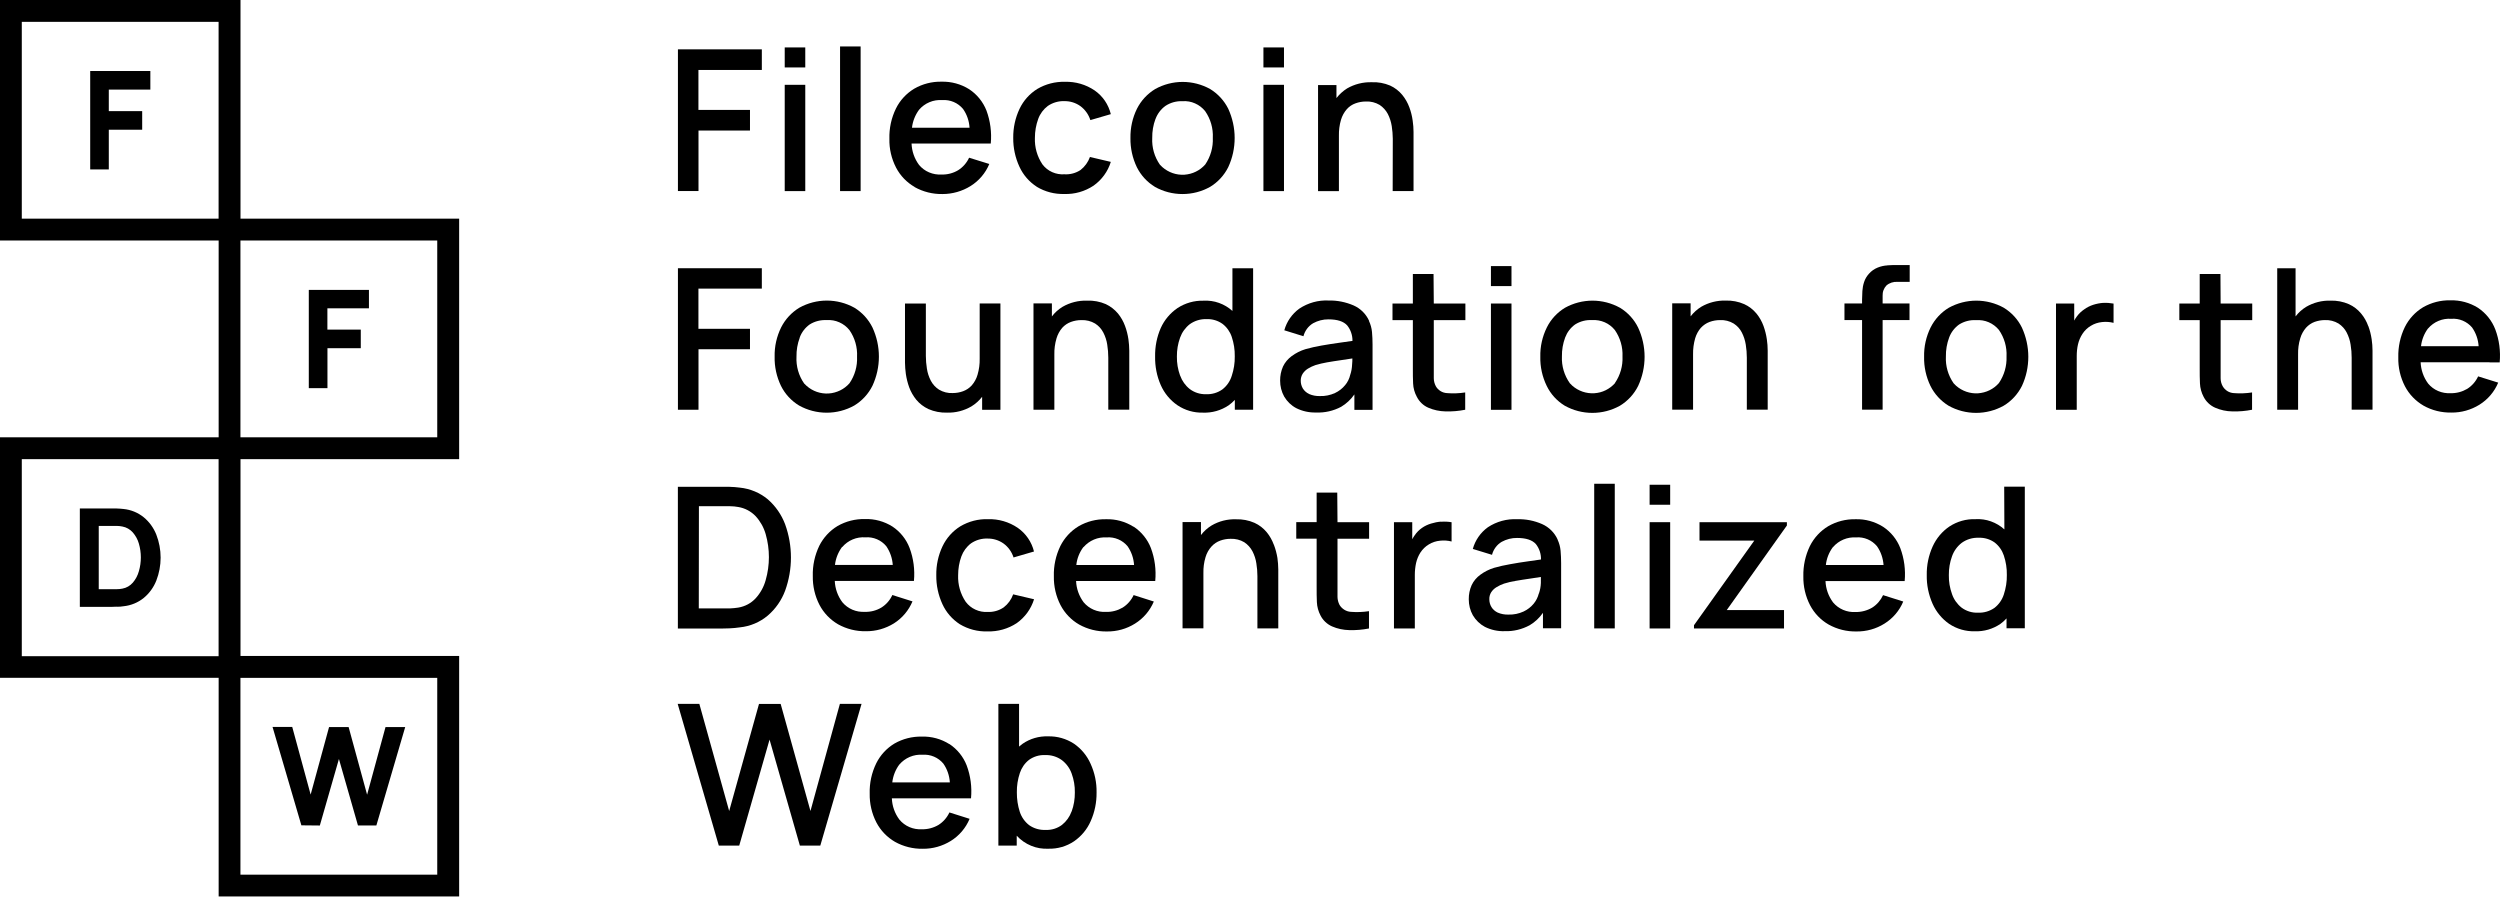 <svg width="256" height="92" viewBox="0 0 256 92" xmlns="http://www.w3.org/2000/svg">
<path d="M71.519 13.367H76.798V11.255H71.519V7.164H78.011V5.053H69.42V19.562H71.526V13.367H71.519Z" />
<path d="M82.46 4.857H80.355V6.906H82.46V4.857Z" />
<path d="M82.46 8.685H80.355V19.569H82.46V8.685Z" />
<path d="M88.128 4.757H86.022V19.568H88.128V4.757Z" />
<path d="M93.663 19.16C94.53 19.644 95.517 19.889 96.51 19.87C97.528 19.87 98.521 19.588 99.382 19.053C100.242 18.519 100.915 17.728 101.304 16.791L99.237 16.15C98.992 16.678 98.602 17.124 98.112 17.432C97.597 17.74 97.006 17.891 96.409 17.872C95.976 17.897 95.542 17.822 95.14 17.652C94.738 17.483 94.386 17.219 94.109 16.886C93.638 16.251 93.374 15.491 93.343 14.699H101.455C101.562 13.555 101.411 12.405 101.015 11.324C100.664 10.432 100.048 9.665 99.243 9.137C98.395 8.603 97.408 8.339 96.409 8.364C95.429 8.346 94.468 8.591 93.619 9.081C92.815 9.565 92.161 10.268 91.746 11.111C91.275 12.072 91.043 13.14 91.074 14.215C91.049 15.239 91.288 16.257 91.759 17.168C92.193 17.998 92.853 18.683 93.663 19.148V19.16ZM94.109 11.242C94.398 10.903 94.769 10.633 95.178 10.463C95.592 10.287 96.038 10.218 96.485 10.25C96.887 10.218 97.289 10.287 97.66 10.444C98.031 10.601 98.357 10.847 98.615 11.155C99.011 11.72 99.243 12.386 99.281 13.077H93.387C93.462 12.411 93.713 11.783 94.109 11.242Z" />
<path d="M106.156 19.122C107.011 19.638 107.997 19.895 108.99 19.864C110.046 19.902 111.089 19.6 111.975 19.015C112.817 18.419 113.445 17.564 113.747 16.577L111.61 16.075C111.422 16.602 111.089 17.061 110.649 17.407C110.165 17.727 109.581 17.884 109.003 17.847C108.575 17.878 108.142 17.803 107.746 17.627C107.35 17.451 107.011 17.181 106.747 16.835C106.206 16.031 105.936 15.082 105.974 14.114C105.974 13.454 106.087 12.801 106.313 12.178C106.502 11.651 106.847 11.186 107.3 10.846C107.802 10.507 108.399 10.331 109.003 10.356C109.587 10.35 110.153 10.526 110.63 10.865C111.114 11.223 111.472 11.726 111.654 12.298L113.747 11.688C113.508 10.702 112.924 9.841 112.094 9.263C111.196 8.653 110.127 8.345 109.047 8.377C108.054 8.352 107.073 8.603 106.212 9.112C105.427 9.602 104.799 10.306 104.403 11.142C103.963 12.072 103.743 13.09 103.755 14.12C103.743 15.138 103.963 16.15 104.39 17.074C104.773 17.91 105.389 18.62 106.156 19.116V19.122Z" />
<path d="M118.259 19.135C119.127 19.619 120.094 19.87 121.087 19.87C122.08 19.87 123.048 19.619 123.915 19.135C124.713 18.651 125.36 17.947 125.775 17.111C126.209 16.175 126.429 15.157 126.429 14.127C126.429 13.096 126.202 12.078 125.775 11.142C125.36 10.306 124.713 9.602 123.921 9.118C123.06 8.641 122.093 8.389 121.106 8.389C120.12 8.389 119.152 8.641 118.291 9.118C117.493 9.602 116.846 10.3 116.425 11.135C115.966 12.065 115.74 13.096 115.758 14.133C115.74 15.163 115.966 16.188 116.412 17.118C116.827 17.953 117.468 18.651 118.266 19.135H118.259ZM118.329 12.172C118.53 11.638 118.882 11.173 119.347 10.84C119.862 10.501 120.471 10.337 121.087 10.362C121.527 10.331 121.973 10.406 122.375 10.589C122.778 10.764 123.136 11.041 123.412 11.387C123.965 12.185 124.242 13.146 124.192 14.114C124.236 15.082 123.965 16.037 123.419 16.841C123.148 17.149 122.822 17.4 122.457 17.576C122.093 17.759 121.691 17.859 121.282 17.891C120.874 17.916 120.465 17.859 120.082 17.727C119.698 17.595 119.34 17.388 119.032 17.118C118.944 17.036 118.856 16.954 118.775 16.866C118.215 16.068 117.939 15.101 117.989 14.127C117.977 13.46 118.09 12.8 118.322 12.178L118.329 12.172Z" />
<path d="M131.48 8.685H129.375V19.569H131.48V8.685Z" />
<path d="M131.48 4.857H129.375V6.906H131.48V4.857Z" />
<path d="M142.61 19.568H144.746V13.523C144.746 13.133 144.715 12.744 144.658 12.354C144.595 11.889 144.482 11.431 144.319 10.997C144.149 10.532 143.904 10.098 143.59 9.715C143.251 9.306 142.83 8.98 142.346 8.76C141.749 8.508 141.101 8.389 140.454 8.42C139.574 8.395 138.707 8.615 137.941 9.055C137.526 9.319 137.155 9.652 136.853 10.042V8.71H134.968V19.575H137.105V13.913C137.092 13.36 137.161 12.8 137.318 12.266C137.438 11.864 137.639 11.493 137.915 11.179C138.154 10.909 138.462 10.702 138.802 10.582C139.141 10.457 139.505 10.394 139.87 10.394C140.366 10.368 140.85 10.494 141.277 10.745C141.629 10.978 141.918 11.299 142.113 11.669C142.314 12.059 142.446 12.48 142.515 12.914C142.584 13.347 142.616 13.781 142.622 14.214L142.61 19.562V19.568Z" />
<path d="M71.519 35.762H76.798V33.67H71.519V29.554H78.011V27.467H69.42V41.958H71.526V35.762H71.519Z" />
<path d="M81.824 41.525C82.691 42.009 83.659 42.26 84.651 42.26C85.644 42.26 86.612 42.009 87.479 41.525C88.277 41.041 88.925 40.337 89.339 39.502C89.773 38.565 89.999 37.547 89.999 36.517C89.999 35.486 89.773 34.468 89.339 33.532C88.925 32.696 88.284 31.992 87.486 31.508C86.625 31.031 85.657 30.779 84.67 30.779C83.684 30.779 82.716 31.031 81.855 31.508C81.057 31.992 80.41 32.69 79.989 33.525C79.53 34.455 79.298 35.486 79.323 36.523C79.298 37.553 79.524 38.578 79.97 39.508C80.385 40.344 81.026 41.041 81.824 41.525ZM81.893 34.556C82.088 34.022 82.446 33.557 82.911 33.224C83.432 32.897 84.042 32.746 84.658 32.778C85.098 32.746 85.538 32.822 85.946 33.004C86.348 33.18 86.706 33.456 86.983 33.802C87.536 34.6 87.812 35.555 87.762 36.529C87.806 37.497 87.536 38.446 86.989 39.244C86.719 39.552 86.392 39.803 86.028 39.979C85.663 40.155 85.261 40.268 84.853 40.293C84.444 40.318 84.036 40.262 83.652 40.13C83.269 39.998 82.911 39.791 82.603 39.52C82.515 39.439 82.427 39.357 82.345 39.269C81.786 38.471 81.51 37.503 81.56 36.529C81.547 35.863 81.66 35.203 81.893 34.581V34.55V34.556Z" />
<path d="M102.443 41.959V31.075H100.319V36.737C100.331 37.29 100.256 37.843 100.099 38.377C99.986 38.779 99.778 39.15 99.508 39.464C99.263 39.734 98.961 39.935 98.622 40.061C98.282 40.187 97.918 40.249 97.554 40.249C97.063 40.275 96.573 40.149 96.152 39.898C95.8 39.671 95.511 39.357 95.317 38.986C95.115 38.597 94.977 38.176 94.914 37.742C94.845 37.308 94.808 36.875 94.808 36.441V31.081H92.671V37.126C92.671 37.516 92.709 37.905 92.759 38.295C92.828 38.76 92.941 39.212 93.098 39.652C93.268 40.117 93.519 40.551 93.827 40.934C94.166 41.343 94.594 41.663 95.071 41.889C95.668 42.147 96.316 42.273 96.969 42.254C97.849 42.279 98.716 42.059 99.477 41.613C99.897 41.355 100.268 41.022 100.57 40.633V41.965H102.443V41.959Z" />
<path d="M111.309 30.785C110.429 30.76 109.562 30.98 108.801 31.42C108.38 31.678 108.01 32.011 107.714 32.401V31.068H105.829V41.959H107.966V36.297C107.953 35.744 108.029 35.184 108.186 34.65C108.305 34.248 108.506 33.877 108.776 33.563C109.021 33.293 109.323 33.092 109.662 32.966C110.008 32.84 110.366 32.778 110.731 32.778C111.227 32.759 111.717 32.878 112.138 33.129C112.496 33.356 112.786 33.676 112.98 34.053C113.181 34.443 113.32 34.864 113.382 35.297C113.452 35.737 113.489 36.184 113.489 36.63V41.952H115.638V35.907C115.638 35.517 115.601 35.128 115.55 34.738C115.481 34.273 115.368 33.821 115.205 33.381C115.035 32.916 114.79 32.482 114.476 32.099C114.137 31.697 113.716 31.37 113.238 31.144C112.635 30.88 111.975 30.76 111.315 30.785H111.309Z" />
<path d="M125.824 41.499C126.051 41.336 126.258 41.148 126.446 40.947V41.958H128.319V27.467H126.201V31.841C125.799 31.477 125.334 31.2 124.825 31.018C124.316 30.835 123.776 30.76 123.235 30.791C122.293 30.766 121.369 31.03 120.577 31.546C119.829 32.055 119.232 32.765 118.862 33.588C118.459 34.505 118.265 35.505 118.283 36.51C118.265 37.515 118.459 38.515 118.862 39.432C119.226 40.261 119.817 40.978 120.565 41.493C121.338 42.015 122.255 42.279 123.185 42.254C124.115 42.291 125.039 42.027 125.812 41.506L125.824 41.499ZM120.841 38.458C120.615 37.836 120.502 37.17 120.514 36.51C120.508 35.85 120.615 35.197 120.841 34.575C121.036 34.028 121.381 33.55 121.84 33.192C122.343 32.834 122.946 32.658 123.562 32.677C124.146 32.658 124.718 32.828 125.19 33.167C125.629 33.506 125.956 33.971 126.132 34.499C126.346 35.14 126.453 35.812 126.44 36.491C126.453 37.17 126.346 37.842 126.132 38.483C125.963 39.036 125.629 39.52 125.177 39.872C124.687 40.224 124.09 40.394 123.487 40.368C122.89 40.381 122.312 40.199 121.834 39.84C121.381 39.482 121.042 39.005 120.847 38.458H120.841Z" />
<path d="M140.197 32.853C139.877 32.149 139.317 31.59 138.607 31.276C137.803 30.93 136.942 30.754 136.068 30.773C135 30.716 133.944 31.012 133.052 31.602C132.304 32.143 131.758 32.928 131.513 33.821L133.473 34.43C133.542 34.154 133.668 33.896 133.838 33.664C134.007 33.437 134.221 33.243 134.466 33.098C134.95 32.834 135.49 32.696 136.037 32.702C136.948 32.702 137.583 32.91 137.954 33.324C138.312 33.77 138.5 34.33 138.494 34.908L137.25 35.084C136.577 35.178 135.918 35.279 135.321 35.385C134.768 35.48 134.215 35.605 133.674 35.756C133.165 35.913 132.694 36.152 132.267 36.466C131.89 36.743 131.582 37.107 131.381 37.528C131.179 37.987 131.079 38.483 131.085 38.98C131.085 39.552 131.223 40.111 131.5 40.607C131.795 41.11 132.223 41.525 132.738 41.795C133.366 42.109 134.064 42.26 134.761 42.241C135.654 42.279 136.54 42.078 137.332 41.657C137.872 41.336 138.331 40.903 138.689 40.388V41.971H140.549V35.272C140.549 34.845 140.53 34.418 140.492 33.99C140.455 33.601 140.348 33.217 140.184 32.865L140.197 32.853ZM138.262 38.389C138.174 38.773 137.998 39.131 137.746 39.432C137.464 39.778 137.112 40.054 136.709 40.243C136.226 40.463 135.698 40.576 135.164 40.557C134.787 40.57 134.403 40.501 134.058 40.35C133.794 40.224 133.567 40.029 133.41 39.778C133.272 39.539 133.197 39.275 133.197 38.999C133.19 38.741 133.26 38.483 133.398 38.264C133.536 38.056 133.718 37.88 133.932 37.748C134.177 37.597 134.435 37.478 134.705 37.384C135.088 37.271 135.484 37.176 135.88 37.107C136.326 37.032 136.81 36.95 137.357 36.875L138.482 36.705C138.482 36.881 138.482 37.088 138.456 37.315C138.444 37.679 138.381 38.044 138.262 38.389Z" />
<path d="M146.789 28.058H144.677V31.081H142.591V32.784H144.677V37.679C144.677 38.27 144.677 38.797 144.702 39.263C144.721 39.74 144.853 40.211 145.086 40.639C145.337 41.129 145.745 41.525 146.248 41.745C146.807 41.99 147.411 42.115 148.02 42.128C148.693 42.147 149.371 42.09 150.037 41.958V40.186C149.422 40.281 148.793 40.306 148.177 40.255C147.945 40.243 147.712 40.174 147.511 40.048C147.31 39.922 147.14 39.753 147.027 39.545C146.895 39.294 146.82 39.017 146.82 38.728V32.784H150.056V31.081H146.82L146.795 28.058H146.789Z" />
<path d="M154.776 27.248H152.671V29.296H154.776V27.248Z" />
<path d="M154.776 31.081H152.671V41.965H154.776V31.081Z" />
<path d="M165.886 31.515C165.025 31.037 164.051 30.786 163.071 30.786C162.091 30.786 161.117 31.037 160.256 31.515C159.458 31.998 158.81 32.696 158.396 33.532C157.937 34.462 157.704 35.492 157.729 36.529C157.704 37.56 157.931 38.584 158.383 39.514C158.791 40.356 159.432 41.06 160.23 41.544C161.098 42.028 162.065 42.279 163.058 42.279C164.051 42.279 165.019 42.028 165.886 41.544C166.684 41.06 167.331 40.356 167.746 39.52C168.18 38.584 168.406 37.566 168.406 36.535C168.406 35.505 168.18 34.487 167.746 33.551C167.338 32.709 166.69 32.005 165.892 31.515H165.886ZM165.383 39.225C165.113 39.533 164.786 39.778 164.422 39.96C164.057 40.142 163.655 40.243 163.253 40.268C162.845 40.293 162.436 40.237 162.053 40.105C161.67 39.973 161.311 39.766 161.003 39.495C160.915 39.414 160.834 39.332 160.752 39.244C160.186 38.446 159.897 37.484 159.941 36.504C159.929 35.838 160.042 35.178 160.274 34.556C160.476 34.022 160.827 33.557 161.292 33.224C161.814 32.897 162.424 32.74 163.039 32.778C163.479 32.746 163.919 32.828 164.328 33.004C164.73 33.18 165.088 33.456 165.365 33.802C165.911 34.594 166.188 35.543 166.144 36.504C166.188 37.472 165.917 38.421 165.371 39.219H165.383V39.225Z" />
<path d="M174.175 33.563C174.42 33.299 174.722 33.092 175.061 32.966C175.4 32.84 175.765 32.778 176.129 32.778C176.619 32.752 177.109 32.878 177.53 33.13C177.889 33.362 178.178 33.676 178.366 34.053C178.567 34.443 178.699 34.864 178.768 35.297C178.838 35.737 178.875 36.184 178.875 36.63V41.952H181.012V35.907C181.012 35.517 180.98 35.128 180.924 34.738C180.855 34.273 180.742 33.821 180.584 33.381C180.415 32.916 180.17 32.482 179.856 32.099C179.516 31.691 179.095 31.364 178.611 31.144C178.014 30.88 177.367 30.76 176.714 30.779C175.834 30.754 174.967 30.974 174.206 31.414C173.791 31.672 173.421 32.005 173.119 32.394V31.062H171.234V41.952H173.37V36.29C173.358 35.737 173.433 35.178 173.584 34.644C173.703 34.242 173.905 33.871 174.175 33.557V33.563Z" />
<path d="M193.259 27.178C192.926 27.197 192.593 27.273 192.279 27.398C191.933 27.537 191.619 27.756 191.374 28.039C191.154 28.284 190.984 28.567 190.883 28.881C190.783 29.183 190.726 29.491 190.707 29.805C190.689 30.119 190.676 30.415 190.676 30.691V31.074H188.873V32.777H190.676V41.952H192.781V32.777H195.534V31.074H192.781V30.283C192.775 30.088 192.8 29.899 192.869 29.717C192.938 29.535 193.039 29.372 193.171 29.233C193.322 29.101 193.504 29.001 193.692 28.938C193.881 28.875 194.088 28.85 194.289 28.862H195.552V27.141H194.183C193.887 27.141 193.586 27.147 193.253 27.172L193.259 27.178Z" />
<path d="M205.192 31.515C204.331 31.037 203.357 30.786 202.377 30.786C201.397 30.786 200.423 31.037 199.555 31.515C198.757 31.998 198.116 32.696 197.695 33.532C197.237 34.462 197.004 35.492 197.029 36.529C197.004 37.56 197.23 38.584 197.676 39.514C198.091 40.35 198.732 41.054 199.53 41.544C200.391 42.028 201.365 42.279 202.352 42.279C203.338 42.279 204.312 42.028 205.18 41.544C205.984 41.06 206.625 40.356 207.046 39.52C207.48 38.584 207.699 37.566 207.699 36.535C207.699 35.505 207.473 34.487 207.046 33.551C206.637 32.709 205.99 32.005 205.192 31.515ZM204.689 39.225C204.419 39.533 204.092 39.784 203.728 39.96C203.364 40.142 202.961 40.243 202.553 40.275C202.144 40.3 201.736 40.243 201.353 40.111C200.969 39.979 200.611 39.772 200.303 39.502C200.215 39.42 200.127 39.338 200.052 39.25C199.493 38.452 199.21 37.484 199.26 36.51C199.247 35.844 199.361 35.184 199.593 34.562C199.788 34.028 200.146 33.563 200.611 33.23C201.133 32.903 201.742 32.746 202.358 32.784C202.798 32.752 203.244 32.822 203.646 32.998C204.055 33.174 204.407 33.444 204.689 33.783C205.242 34.581 205.519 35.536 205.469 36.51C205.506 37.478 205.23 38.427 204.689 39.225Z" />
<path d="M215.385 31.012C215.027 31.037 214.675 31.106 214.342 31.213C214.015 31.32 213.701 31.477 213.418 31.684C213.129 31.879 212.871 32.124 212.664 32.413C212.563 32.545 212.475 32.683 212.4 32.828V31.081H210.534V41.965H212.658V36.472C212.658 36.058 212.695 35.649 212.79 35.247C212.878 34.876 213.028 34.518 213.236 34.198C213.456 33.858 213.751 33.569 214.103 33.362C214.449 33.148 214.838 33.023 215.247 32.979C215.643 32.935 216.045 32.96 216.428 33.06V31.087C216.082 31.024 215.731 30.999 215.385 31.018V31.012Z" />
<path d="M227.368 28.058H225.25V31.081H223.164V32.784H225.25V37.679C225.25 38.27 225.25 38.797 225.276 39.263C225.294 39.74 225.426 40.211 225.653 40.639C225.904 41.129 226.319 41.519 226.821 41.745C227.381 41.99 227.984 42.122 228.593 42.128C229.272 42.147 229.945 42.09 230.611 41.958V40.186C229.995 40.281 229.373 40.306 228.751 40.255C228.518 40.243 228.286 40.174 228.084 40.048C227.883 39.922 227.72 39.753 227.601 39.545C227.462 39.294 227.393 39.017 227.393 38.728V32.784H230.629V31.081H227.393L227.374 28.058H227.368Z" />
<path d="M242.506 33.387C242.343 32.922 242.091 32.482 241.777 32.105C241.438 31.696 241.017 31.37 240.533 31.15C239.936 30.886 239.289 30.766 238.642 30.785C237.768 30.76 236.907 30.98 236.153 31.42C235.732 31.678 235.361 32.011 235.066 32.4V27.467H233.187V41.958H235.324V36.296C235.311 35.743 235.38 35.184 235.544 34.65C235.657 34.248 235.864 33.877 236.134 33.563C236.379 33.293 236.681 33.085 237.02 32.959C237.36 32.84 237.711 32.777 238.063 32.777C238.56 32.752 239.044 32.878 239.465 33.129C239.823 33.362 240.112 33.682 240.301 34.053C240.502 34.443 240.64 34.864 240.703 35.297C240.778 35.737 240.81 36.183 240.81 36.629V41.952H242.946V35.907C242.946 35.517 242.915 35.127 242.858 34.738C242.789 34.273 242.676 33.82 242.512 33.38L242.506 33.387Z" />
<path d="M254.924 37.113H255.967C256.074 35.97 255.923 34.813 255.521 33.739C255.175 32.834 254.553 32.061 253.749 31.521C252.9 30.993 251.914 30.723 250.915 30.754C249.934 30.729 248.973 30.98 248.125 31.464C247.32 31.948 246.673 32.652 246.258 33.487C245.787 34.455 245.561 35.517 245.586 36.592C245.561 37.622 245.793 38.634 246.265 39.551C246.698 40.381 247.358 41.066 248.169 41.537C249.036 42.027 250.022 42.266 251.022 42.247C252.033 42.26 253.032 41.977 253.893 41.443C254.754 40.909 255.427 40.117 255.816 39.181L253.761 38.54C253.516 39.068 253.127 39.514 252.637 39.822C252.121 40.123 251.531 40.281 250.934 40.262C250.5 40.287 250.066 40.211 249.67 40.042C249.268 39.872 248.916 39.608 248.64 39.275C248.169 38.64 247.905 37.88 247.873 37.094H254.93L254.924 37.113ZM248.634 33.638C248.923 33.299 249.293 33.029 249.702 32.859C250.117 32.683 250.563 32.614 251.009 32.645C251.411 32.614 251.813 32.677 252.184 32.834C252.555 32.991 252.882 33.23 253.139 33.532C253.535 34.097 253.768 34.763 253.812 35.454H247.911C247.986 34.788 248.238 34.16 248.634 33.626V33.645V33.638Z" />
<path d="M74.705 64.342C75.057 64.329 75.409 64.292 75.76 64.242C76.816 64.135 77.815 63.714 78.626 63.029C79.424 62.344 80.034 61.464 80.398 60.484C81.19 58.291 81.19 55.884 80.398 53.691C80.027 52.704 79.418 51.824 78.626 51.133C77.809 50.454 76.81 50.04 75.76 49.933C75.409 49.889 75.057 49.857 74.705 49.851H69.414V64.361H73.957L74.705 64.342ZM71.569 51.837H74.768C75.05 51.837 75.333 51.868 75.61 51.919C76.288 52.032 76.91 52.365 77.382 52.861C77.859 53.383 78.211 54.011 78.406 54.696C78.846 56.236 78.846 57.863 78.406 59.403C78.218 60.088 77.872 60.722 77.394 61.25C76.923 61.766 76.288 62.105 75.597 62.218C75.32 62.262 75.038 62.287 74.761 62.3H71.556L71.569 51.837Z" />
<path d="M93.443 61.584L91.375 60.93C91.137 61.458 90.747 61.904 90.257 62.212C89.742 62.52 89.145 62.677 88.548 62.652C88.114 62.677 87.68 62.602 87.284 62.432C86.889 62.262 86.53 61.998 86.254 61.665C85.783 61.031 85.512 60.27 85.481 59.485H93.587C93.694 58.341 93.543 57.185 93.141 56.11C92.802 55.218 92.186 54.451 91.394 53.923C90.552 53.389 89.566 53.119 88.56 53.15C87.58 53.132 86.618 53.377 85.77 53.861C84.966 54.344 84.319 55.048 83.897 55.884C83.432 56.852 83.2 57.914 83.231 58.988C83.213 60.013 83.445 61.031 83.916 61.942C84.35 62.771 85.01 63.456 85.82 63.928C86.688 64.411 87.674 64.656 88.667 64.638C89.679 64.65 90.678 64.367 91.539 63.833C92.393 63.293 93.053 62.507 93.443 61.571V61.584ZM86.248 56.016C86.537 55.677 86.907 55.406 87.316 55.237C87.731 55.061 88.177 54.992 88.623 55.023C89.025 54.992 89.427 55.061 89.798 55.218C90.169 55.375 90.496 55.62 90.753 55.928C91.143 56.5 91.375 57.16 91.419 57.851H85.5C85.575 57.185 85.827 56.556 86.222 56.016H86.241H86.248Z" />
<path d="M105.886 61.363L103.749 60.861C103.561 61.389 103.228 61.847 102.782 62.193C102.298 62.526 101.72 62.689 101.135 62.664C100.702 62.689 100.274 62.608 99.879 62.425C99.483 62.243 99.143 61.967 98.886 61.621C98.345 60.817 98.075 59.868 98.113 58.9C98.113 58.24 98.22 57.587 98.446 56.971C98.641 56.443 98.98 55.978 99.432 55.639C99.929 55.299 100.526 55.123 101.135 55.148C101.72 55.142 102.285 55.318 102.763 55.657C103.247 56.009 103.605 56.512 103.787 57.084L105.88 56.474C105.641 55.488 105.044 54.627 104.215 54.049C103.316 53.439 102.248 53.131 101.167 53.163C100.174 53.131 99.194 53.389 98.333 53.898C97.547 54.388 96.919 55.092 96.517 55.934C96.077 56.864 95.857 57.882 95.876 58.913C95.863 59.931 96.077 60.936 96.504 61.866C96.887 62.702 97.503 63.412 98.276 63.915C99.131 64.43 100.117 64.688 101.116 64.656C102.178 64.688 103.228 64.392 104.114 63.808C104.956 63.211 105.578 62.356 105.886 61.37V61.363Z" />
<path d="M116.078 53.942C115.236 53.408 114.25 53.138 113.244 53.169C112.264 53.15 111.302 53.395 110.454 53.885C109.65 54.369 109.003 55.073 108.582 55.909C108.116 56.877 107.884 57.938 107.915 59.013C107.897 60.037 108.129 61.055 108.6 61.967C109.034 62.796 109.694 63.487 110.504 63.952C111.372 64.436 112.352 64.681 113.351 64.662C114.363 64.675 115.362 64.398 116.223 63.858C117.084 63.324 117.756 62.532 118.152 61.596L116.085 60.936C115.84 61.464 115.45 61.91 114.96 62.218C114.444 62.52 113.854 62.677 113.257 62.658C112.823 62.683 112.39 62.608 111.994 62.438C111.598 62.268 111.24 62.004 110.963 61.671C110.492 61.036 110.222 60.282 110.19 59.491H118.297C118.403 58.347 118.253 57.191 117.85 56.116C117.505 55.224 116.889 54.464 116.085 53.929L116.078 53.942ZM110.951 56.028C111.246 55.689 111.61 55.425 112.025 55.249C112.44 55.073 112.886 55.004 113.332 55.029C113.734 54.998 114.137 55.067 114.507 55.224C114.878 55.381 115.205 55.626 115.463 55.934C115.858 56.499 116.085 57.166 116.129 57.857H110.215C110.284 57.191 110.536 56.562 110.932 56.028H110.951Z" />
<path d="M130.437 55.777C130.267 55.312 130.022 54.872 129.708 54.495C129.369 54.087 128.948 53.76 128.464 53.54C127.867 53.276 127.22 53.157 126.572 53.175C125.693 53.144 124.825 53.364 124.065 53.81C123.644 54.068 123.273 54.401 122.978 54.79V53.458H121.093V64.342H123.229V58.686C123.217 58.133 123.286 57.58 123.449 57.046C123.569 56.644 123.776 56.267 124.059 55.959C124.304 55.689 124.606 55.488 124.945 55.362C125.284 55.236 125.649 55.174 126.013 55.174C126.503 55.155 126.993 55.274 127.414 55.526C127.766 55.758 128.055 56.078 128.25 56.449C128.451 56.839 128.59 57.26 128.652 57.694C128.722 58.127 128.759 58.561 128.759 58.994V64.348H130.896V58.303C130.896 57.913 130.858 57.524 130.808 57.134C130.732 56.669 130.613 56.217 130.443 55.777H130.437Z" />
<path d="M136.935 50.442H134.824V53.465H132.737V55.161H134.824V60.069C134.824 60.66 134.824 61.188 134.849 61.659C134.868 62.136 135 62.608 135.226 63.035C135.477 63.525 135.892 63.915 136.395 64.141C136.954 64.386 137.557 64.512 138.167 64.524C138.839 64.543 139.518 64.487 140.184 64.355V62.583C139.568 62.677 138.94 62.702 138.324 62.652C138.091 62.639 137.859 62.564 137.658 62.438C137.457 62.312 137.287 62.143 137.168 61.942C137.036 61.69 136.966 61.407 136.96 61.125V55.167H140.196V53.471H136.96L136.935 50.448V50.442Z" />
<path d="M147.574 53.414C147.222 53.439 146.87 53.508 146.531 53.615C146.204 53.716 145.89 53.86 145.607 54.061C145.318 54.262 145.067 54.514 144.872 54.803C144.778 54.935 144.69 55.073 144.614 55.218V53.471H142.742V64.355H144.878V58.862C144.878 58.454 144.922 58.039 145.01 57.637C145.098 57.26 145.243 56.908 145.45 56.581C145.67 56.242 145.965 55.953 146.317 55.745C146.663 55.532 147.053 55.406 147.461 55.368C147.857 55.324 148.259 55.349 148.642 55.45V53.477C148.29 53.414 147.932 53.401 147.574 53.427V53.414Z" />
<path d="M159.501 55.243C159.18 54.539 158.615 53.98 157.911 53.666C157.107 53.314 156.246 53.144 155.372 53.169C154.304 53.112 153.248 53.402 152.356 53.992C151.608 54.533 151.061 55.318 150.816 56.211L152.783 56.814C152.852 56.537 152.978 56.28 153.148 56.047C153.317 55.821 153.531 55.626 153.776 55.482C154.26 55.218 154.8 55.079 155.347 55.086C156.258 55.086 156.893 55.293 157.27 55.708C157.628 56.16 157.811 56.719 157.798 57.291L156.56 57.467C155.888 57.562 155.228 57.662 154.631 57.775C154.078 57.87 153.525 57.995 152.991 58.146C152.482 58.303 152.01 58.542 151.583 58.856C151.2 59.133 150.898 59.497 150.697 59.918C150.496 60.37 150.395 60.867 150.402 61.37C150.402 61.942 150.54 62.501 150.816 62.997C151.112 63.5 151.539 63.915 152.054 64.191C152.683 64.505 153.38 64.656 154.078 64.631C154.97 64.662 155.856 64.449 156.642 64.022C157.182 63.701 157.641 63.267 157.999 62.752V64.336H159.859V57.668C159.859 57.241 159.84 56.814 159.803 56.386C159.765 55.997 159.664 55.614 159.495 55.255L159.501 55.243ZM157.572 60.779C157.477 61.156 157.302 61.508 157.056 61.81C156.774 62.155 156.415 62.432 156.013 62.62C155.529 62.84 155.002 62.953 154.467 62.934C154.09 62.947 153.707 62.878 153.361 62.727C153.098 62.601 152.871 62.407 152.72 62.155C152.582 61.923 152.507 61.653 152.507 61.376C152.494 61.118 152.563 60.861 152.702 60.641C152.84 60.433 153.022 60.257 153.242 60.126C153.481 59.975 153.745 59.855 154.015 59.761C154.398 59.642 154.794 59.547 155.19 59.484C155.636 59.409 156.12 59.327 156.667 59.252L157.785 59.082V59.692C157.773 60.063 157.704 60.427 157.584 60.779H157.572Z" />
<path d="M165.352 49.537H163.247V64.349H165.352V49.537Z" />
<path d="M171.026 49.638H168.92V51.686H171.026V49.638Z" />
<path d="M171.026 53.471H168.92V64.355H171.026V53.471Z" />
<path d="M174.029 55.356H179.641L173.464 64.022V64.355H182.683V62.469H176.82L182.978 53.81V53.471H174.029V55.356Z" />
<path d="M192.826 53.942C191.978 53.408 190.997 53.138 189.998 53.169C189.018 53.15 188.056 53.395 187.208 53.885C186.404 54.369 185.756 55.073 185.335 55.909C184.87 56.877 184.638 57.938 184.663 59.013C184.644 60.037 184.877 61.055 185.348 61.967C185.782 62.796 186.441 63.487 187.252 63.952C188.119 64.436 189.099 64.681 190.099 64.662C191.117 64.675 192.11 64.398 192.97 63.858C193.831 63.324 194.504 62.532 194.893 61.596L192.826 60.942C192.581 61.47 192.198 61.916 191.707 62.224C191.192 62.526 190.595 62.683 189.998 62.67C189.564 62.696 189.131 62.62 188.735 62.45C188.339 62.281 187.981 62.017 187.704 61.684C187.233 61.049 186.963 60.295 186.931 59.503H195.038C195.145 58.36 194.994 57.203 194.592 56.129C194.246 55.236 193.63 54.47 192.826 53.942ZM187.698 56.028C187.987 55.689 188.358 55.419 188.766 55.249C189.181 55.073 189.627 55.004 190.074 55.029C190.476 54.998 190.878 55.067 191.249 55.224C191.619 55.381 191.946 55.626 192.204 55.934C192.6 56.499 192.826 57.166 192.876 57.857H186.969C187.038 57.191 187.29 56.562 187.686 56.028H187.698Z" />
<path d="M205.249 54.212C204.847 53.847 204.382 53.571 203.873 53.389C203.364 53.206 202.823 53.131 202.283 53.163C201.34 53.131 200.416 53.395 199.625 53.91C198.871 54.419 198.28 55.13 197.903 55.959C197.488 56.883 197.281 57.882 197.3 58.894C197.281 59.905 197.488 60.904 197.897 61.828C198.267 62.658 198.858 63.374 199.599 63.889C200.379 64.405 201.29 64.669 202.226 64.643C203.156 64.675 204.074 64.411 204.847 63.883C205.073 63.72 205.28 63.531 205.469 63.324V64.335H207.341V49.832H205.23L205.249 54.206V54.212ZM205.186 60.892C205.01 61.432 204.677 61.904 204.231 62.249C203.734 62.595 203.144 62.764 202.54 62.739C201.943 62.764 201.353 62.582 200.869 62.224C200.416 61.866 200.077 61.388 199.889 60.842C199.662 60.219 199.549 59.553 199.562 58.894C199.555 58.234 199.662 57.58 199.889 56.958C200.083 56.411 200.429 55.934 200.888 55.582C201.39 55.224 202 55.041 202.616 55.067C203.2 55.041 203.772 55.211 204.25 55.55C204.69 55.89 205.016 56.355 205.192 56.883C205.406 57.524 205.513 58.196 205.5 58.875C205.513 59.553 205.406 60.226 205.192 60.873V60.892H205.186Z" />
<path d="M82.994 83.056L79.94 72.084H77.721L74.667 83.049L71.613 72.078H69.395L73.605 86.587H75.698L78.802 75.735L81.906 86.587H83.999L88.222 72.078H86.004L82.987 83.062L82.994 83.056Z" />
<path d="M97.22 76.2C96.378 75.666 95.391 75.395 94.386 75.427C93.406 75.408 92.444 75.653 91.596 76.137C90.791 76.621 90.144 77.325 89.729 78.16C89.258 79.128 89.026 80.19 89.057 81.265C89.038 82.289 89.271 83.307 89.742 84.218C90.176 85.048 90.835 85.733 91.646 86.204C92.513 86.688 93.5 86.933 94.493 86.914C95.504 86.927 96.504 86.644 97.365 86.11C98.225 85.575 98.898 84.784 99.287 83.847L97.22 83.194C96.975 83.722 96.585 84.168 96.095 84.476C95.58 84.777 94.989 84.934 94.392 84.916C93.959 84.941 93.525 84.865 93.129 84.696C92.733 84.526 92.375 84.262 92.099 83.929C91.627 83.301 91.357 82.54 91.326 81.749H99.432C99.539 80.605 99.388 79.448 98.986 78.374C98.64 77.482 98.018 76.715 97.22 76.187V76.2ZM92.092 78.292C92.381 77.953 92.746 77.683 93.16 77.507C93.575 77.331 94.021 77.255 94.468 77.287C94.87 77.255 95.272 77.325 95.643 77.482C96.013 77.639 96.34 77.884 96.598 78.192C96.994 78.757 97.22 79.423 97.264 80.115H91.37C91.445 79.455 91.696 78.82 92.092 78.286V78.292Z" />
<path d="M109.976 76.156C109.184 75.641 108.261 75.377 107.318 75.402C106.394 75.371 105.483 75.634 104.723 76.156C104.597 76.25 104.471 76.344 104.352 76.451V72.078H102.234V86.587H104.113V85.576C104.522 86.022 105.024 86.374 105.59 86.606C106.149 86.839 106.759 86.939 107.362 86.908C108.292 86.933 109.21 86.669 109.983 86.148C110.73 85.632 111.321 84.922 111.686 84.086C112.1 83.163 112.301 82.157 112.289 81.152C112.308 80.14 112.1 79.141 111.679 78.217C111.315 77.388 110.724 76.671 109.976 76.156ZM109.731 83.087C109.536 83.634 109.197 84.112 108.745 84.47C108.267 84.828 107.676 85.01 107.073 84.985C106.47 85.01 105.873 84.841 105.383 84.495C104.937 84.149 104.603 83.672 104.427 83.138C104.22 82.496 104.12 81.818 104.126 81.145C104.113 80.467 104.22 79.794 104.434 79.153C104.61 78.619 104.937 78.148 105.383 77.802C105.854 77.469 106.426 77.293 107.01 77.319C107.626 77.293 108.236 77.476 108.732 77.834C109.191 78.186 109.543 78.663 109.737 79.21C109.964 79.832 110.077 80.486 110.064 81.145C110.071 81.812 109.964 82.471 109.737 83.094L109.731 83.087Z" />
<path d="M47.017 47.017V22.39H24.627V0H0V24.627H22.39V44.78H0V69.407H22.39V91.797H47.017V67.17H24.627V47.017H47.017ZM2.231 22.39V2.237H22.384V22.39H2.231ZM24.621 24.627H44.774V44.78H24.621V24.627ZM44.774 69.413V89.566H24.621V69.413H44.774ZM22.384 67.195H2.231V47.017H22.384V67.195Z" />
<path d="M9.237 17.35H11.141V13.284H14.56V11.38H11.141V9.175H15.396V7.271H9.237V17.35Z" />
<path d="M31.627 39.747H33.531V35.656H36.944V33.752H33.525V31.571H37.779V29.686H31.621V39.747H31.627Z" />
<path d="M11.933 62.13C12.172 62.13 12.411 62.13 12.649 62.08C13.404 62.004 14.126 61.709 14.717 61.231C15.289 60.76 15.729 60.151 16.005 59.459C16.596 57.939 16.596 56.261 16.005 54.74C15.729 54.049 15.289 53.439 14.717 52.968C14.126 52.49 13.41 52.195 12.649 52.12C12.417 52.094 12.178 52.076 11.933 52.069C11.694 52.069 11.525 52.069 11.443 52.069H8.175V62.143H11.437L11.927 62.124L11.933 62.13ZM10.117 53.854H11.958C12.153 53.854 12.348 53.879 12.536 53.917C12.945 53.992 13.316 54.206 13.592 54.514C13.881 54.847 14.101 55.236 14.22 55.664C14.491 56.587 14.491 57.574 14.22 58.498C14.101 58.925 13.894 59.321 13.605 59.66C13.328 59.981 12.951 60.201 12.53 60.276C12.342 60.314 12.147 60.333 11.952 60.333H10.111V53.854H10.117Z" />
<path d="M32.752 84.527L34.706 77.721L36.655 84.527H38.54L41.493 74.453H39.476L37.591 81.378L35.699 74.453H33.695L31.81 81.366L29.924 74.435H27.907L30.861 84.514L32.752 84.533V84.527Z" />
</svg>
